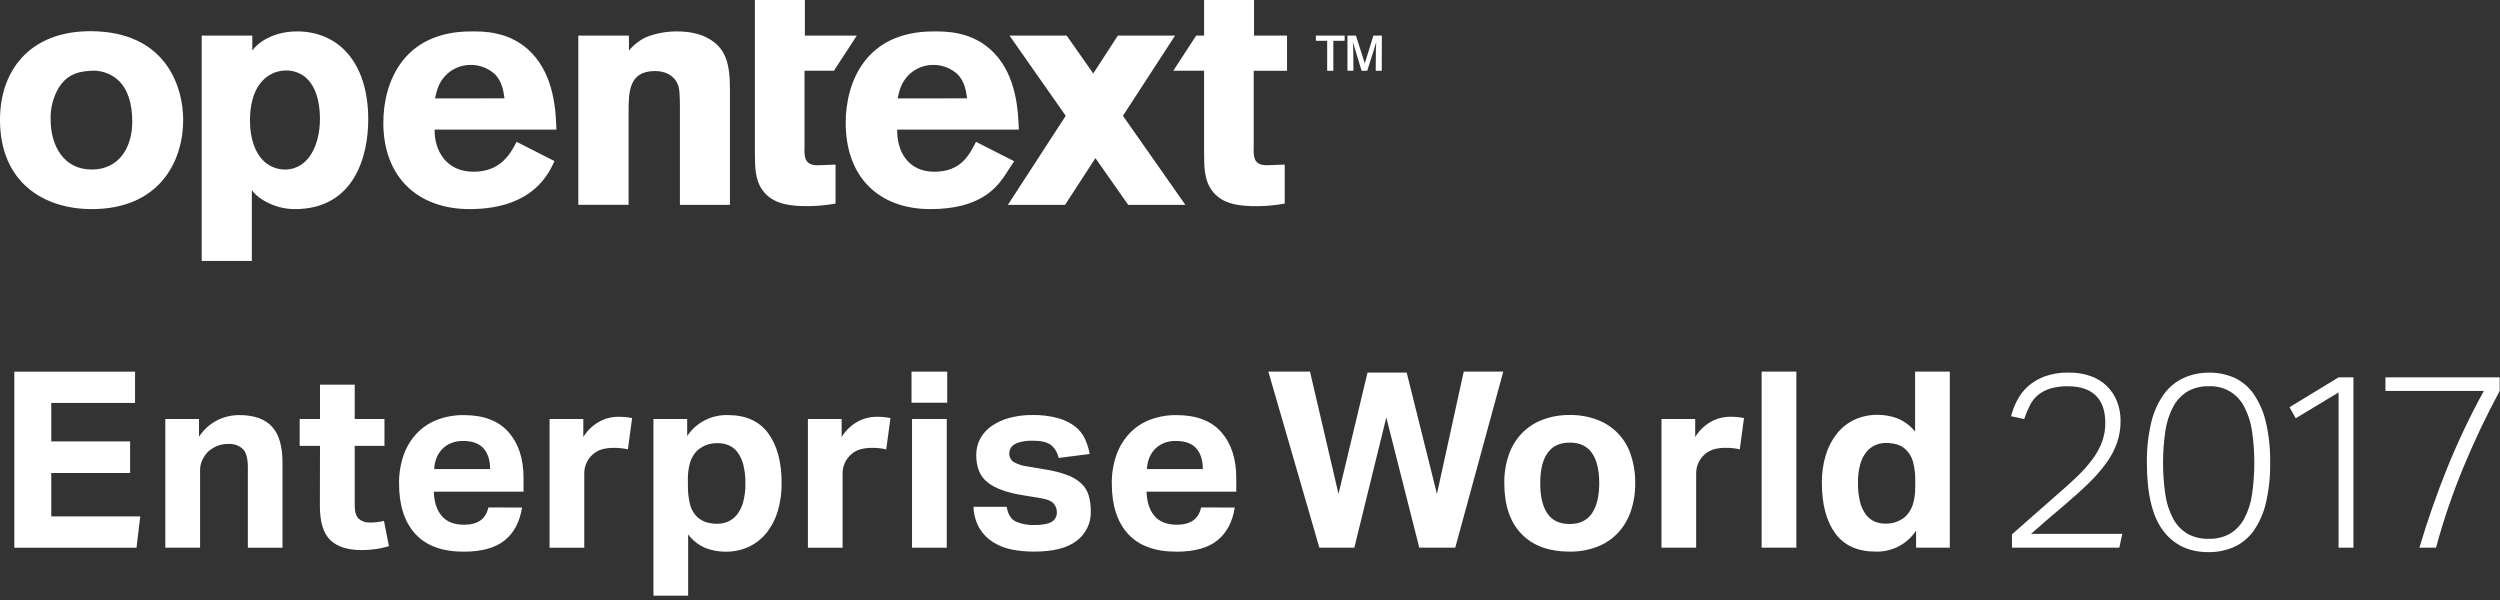 <?xml version="1.0" encoding="UTF-8" standalone="no"?>
<svg width="325px" height="78px" viewBox="0 0 325 78" version="1.1" xmlns="http://www.w3.org/2000/svg" xmlns:xlink="http://www.w3.org/1999/xlink">
    <rect x="0" y="0" width="325" height="78" fill="#333333" stroke="none"/>
    <!-- Generator: Sketch 44.1 (41455) - http://www.bohemiancoding.com/sketch -->
    <title>EnterpriseWorldLogo</title>
    <desc>Created with Sketch.</desc>
    <defs></defs>
    <g id="Page-1" stroke="none" stroke-width="1" fill="none" fill-rule="evenodd">
        <g id="Artboard" transform="translate(-80, -74)" fill-rule="nonzero" fill="#FFFFFF">
            <g id="EnterpriseWorldLogo" transform="translate(80, 74)">
                <path d="M23.815,15.571 C23.815,21.145 20.587,27.183 11.928,27.183 C5.688,27.183 0,23.72 0,15.571 C0,8.814 4.289,3.62 12.78,4.084 C21.821,4.591 23.815,11.557 23.815,15.571 Z M7.682,11.323 C6.916,12.588 6.534,14.047 6.581,15.523 C6.581,18.942 8.277,22.04 11.931,22.04 C15.457,22.04 17.194,19.191 17.194,15.812 C17.194,13.423 16.599,11.568 15.358,10.414 C14.319,9.483 12.925,9.047 11.538,9.219 C9.68,9.351 8.575,9.968 7.682,11.323 Z" id="Shape"></path>
                <path d="M81.764,6.575 C82.36,5.842 83.113,5.25 83.968,4.843 C85.253,4.336 86.624,4.078 88.007,4.084 C89.322,4.084 90.809,4.295 91.955,4.927 C94.29,6.151 94.893,8.138 94.893,11.557 L94.893,26.631 L88.389,26.631 L88.389,14.212 C88.389,12.229 88.345,11.509 88.092,10.925 C87.581,9.741 86.435,9.237 85.154,9.237 C81.716,9.237 81.716,11.98 81.716,14.716 L81.716,26.624 L75.18,26.624 L75.18,4.631 L81.76,4.631 L81.764,6.575 Z" id="Shape"></path>
                <path d="M72.08,20.94 C71.482,22.197 69.554,27.183 61.041,27.183 C54.46,27.183 49.833,23.165 49.833,15.958 C49.833,10.636 52.466,4.087 61.218,4.087 C62.532,4.087 66.359,3.927 69.197,6.965 C72.036,10.004 72.253,14.355 72.337,16.846 L56.499,16.846 C56.455,19.589 58.026,22.325 61.552,22.325 C65.077,22.325 66.348,20.002 67.156,18.438 L72.08,20.94 Z M65.584,12.784 C65.455,11.856 65.286,10.629 64.354,9.661 C63.489,8.863 62.349,8.425 61.17,8.437 C59.915,8.436 58.717,8.957 57.865,9.873 C56.972,10.845 56.763,11.856 56.55,12.795 L65.584,12.784 Z" id="Shape"></path>
                <path d="M162.985,9.201 L167.314,9.201 L167.314,4.631 L163.025,4.631 L163.025,0 L156.532,0 L156.532,4.631 L155.501,4.631 L152.526,9.197 L156.529,9.197 L156.529,19.666 C156.529,21.777 156.573,23.34 157.462,24.648 C158.861,26.675 161.325,26.803 163.576,26.803 C164.729,26.785 165.879,26.673 167.013,26.467 L167.013,21.397 L164.678,21.481 C162.937,21.481 162.937,20.341 162.981,18.99 L162.985,9.201 Z" id="Shape"></path>
                <path d="M98.135,0 L104.632,0 L104.632,4.631 L111.381,4.631 L108.407,9.197 L104.588,9.197 L104.588,18.993 C104.544,20.345 104.544,21.484 106.284,21.484 L108.62,21.4 L108.62,26.463 C107.485,26.669 106.336,26.782 105.182,26.799 C102.931,26.799 100.471,26.671 99.068,24.644 C98.176,23.336 98.135,21.773 98.135,19.662 L98.135,0 Z" id="Shape"></path>
                <path d="M173.333,9.201 L172.533,9.201 L172.533,5.307 L171.064,5.307 L171.064,4.631 L174.802,4.631 L174.802,5.304 L173.333,5.304 L173.333,9.201 Z M179.628,9.201 L178.842,9.201 L178.868,6.381 L178.908,5.446 L178.688,6.217 L177.74,9.201 L177.006,9.201 L176.099,6.209 L175.864,5.453 L175.919,6.374 L175.948,9.194 L175.169,9.194 L175.169,4.631 L176.271,4.631 L177.421,8.237 L178.541,4.631 L179.642,4.631 L179.628,9.201 Z" id="Shape"></path>
                <path d="M131.836,20.959 L130.591,22.869 C129.427,24.567 127.235,27.183 120.959,27.183 C114.378,27.183 109.942,23.165 109.942,15.958 C109.942,10.636 112.575,4.087 121.326,4.087 C122.641,4.087 126.467,3.927 129.306,6.965 C132.145,10.004 132.361,14.355 132.446,16.846 L116.636,16.846 C116.592,19.589 117.958,22.325 121.48,22.325 C125.002,22.325 126.071,20.002 126.879,18.438 L131.836,20.959 Z M125.722,12.784 C125.593,11.856 125.424,10.629 124.492,9.661 C123.627,8.863 122.487,8.425 121.308,8.437 C120.053,8.436 118.854,8.957 118.003,9.873 C117.11,10.845 116.901,11.856 116.688,12.795 L125.722,12.784 Z" id="Shape"></path>
                <polygon id="Shape" points="154.101 26.635 145.982 15.056 152.754 4.631 145.317 4.631 142.122 9.552 138.67 4.631 131.238 4.631 138.545 15.056 131.021 26.635 138.454 26.635 142.405 20.557 146.669 26.635"></polygon>
                <path d="M32.801,6.575 C33.425,5.629 35.431,4.084 38.614,4.084 C44.049,4.084 47.872,8.178 47.872,15.527 C47.872,20.045 46.216,27.183 38.324,27.183 C35.493,27.183 33.297,25.616 32.739,24.691 L32.739,33.918 L26.22,33.918 L26.22,4.631 L32.801,4.631 L32.801,6.575 Z M37.208,9.161 C35.891,9.155 34.649,9.767 33.855,10.812 C32.922,11.951 32.496,13.734 32.496,15.644 C32.496,18.237 33.26,19.808 34.068,20.714 C34.817,21.547 35.883,22.029 37.006,22.043 C40.19,22.043 41.593,18.709 41.593,15.469 C41.593,12.758 40.785,9.888 38.111,9.259 C37.818,9.188 37.517,9.154 37.215,9.161 L37.208,9.161 Z" id="Shape"></path>
                <polygon id="Shape" points="1.862 48.313 17.557 48.313 17.557 52.385 6.665 52.385 6.665 57.386 16.915 57.386 16.915 61.488 6.665 61.488 6.665 67.131 18.233 67.131 17.748 71.203 1.862 71.203"></polygon>
                <path d="M21.49,54.471 L25.871,54.471 L25.871,56.779 C26.457,55.868 27.274,55.128 28.24,54.632 C29.126,54.19 30.103,53.96 31.094,53.96 C33.006,53.96 34.423,54.456 35.346,55.45 C36.269,56.443 36.728,58.008 36.723,60.143 L36.723,71.203 L32.221,71.203 L32.221,60.753 C32.221,59.58 31.996,58.779 31.545,58.35 C31.054,57.909 30.407,57.679 29.746,57.711 C29.234,57.699 28.726,57.786 28.247,57.967 C27.818,58.143 27.42,58.39 27.072,58.697 C26.762,59.01 26.506,59.373 26.316,59.771 C26.11,60.196 26.006,60.662 26.011,61.133 L26.011,71.2 L21.49,71.2 L21.49,54.471 Z" id="Shape"></path>
                <path d="M41.6,57.963 L38.956,57.963 L38.956,54.467 L41.6,54.467 L41.6,50.011 L46.113,50.011 L46.113,54.467 L49.98,54.467 L49.98,57.963 L46.113,57.963 L46.113,65.688 C46.113,66.565 46.296,67.158 46.66,67.467 C47.06,67.788 47.564,67.953 48.078,67.931 C48.385,67.931 48.691,67.915 48.996,67.883 C49.307,67.852 49.614,67.793 49.914,67.708 L50.56,70.995 C49.961,71.182 49.347,71.317 48.724,71.397 C48.163,71.47 47.598,71.508 47.031,71.51 C45.183,71.51 43.813,71.072 42.922,70.195 C42.031,69.319 41.585,67.844 41.585,65.772 L41.6,57.963 Z" id="Shape"></path>
                <path d="M67.868,65.977 C67.567,67.856 66.809,69.283 65.595,70.257 C64.381,71.231 62.613,71.718 60.292,71.718 C57.499,71.718 55.398,70.949 53.99,69.41 C52.583,67.871 51.879,65.692 51.879,62.872 C51.858,61.59 52.065,60.315 52.492,59.106 C52.866,58.062 53.453,57.107 54.218,56.301 C54.963,55.53 55.871,54.933 56.877,54.555 C57.969,54.149 59.127,53.949 60.292,53.963 C62.87,53.963 64.809,54.701 66.109,56.177 C67.409,57.652 68.059,59.639 68.059,62.138 L68.059,63.92 L56.396,63.92 C56.437,65.267 56.781,66.319 57.428,67.076 C58.074,67.833 59.041,68.213 60.329,68.216 C62.111,68.216 63.164,67.468 63.487,65.973 L67.868,65.977 Z M63.711,60.976 C63.711,59.822 63.426,58.925 62.855,58.284 C62.285,57.644 61.399,57.324 60.197,57.324 C59.656,57.312 59.119,57.41 58.618,57.612 C58.185,57.791 57.794,58.059 57.472,58.398 C57.155,58.732 56.905,59.124 56.737,59.552 C56.562,60.007 56.464,60.489 56.447,60.976 L63.711,60.976 Z" id="Shape"></path>
                <path d="M71.445,54.471 L75.83,54.471 L75.83,56.812 C76.328,55.994 77.026,55.315 77.86,54.84 C78.628,54.409 79.495,54.182 80.376,54.182 C80.732,54.179 81.087,54.194 81.441,54.23 C81.72,54.262 81.965,54.299 82.175,54.343 L81.628,58.416 C81.004,58.275 80.366,58.21 79.726,58.222 C79.248,58.22 78.771,58.279 78.308,58.398 C77.854,58.517 77.435,58.743 77.086,59.055 C76.717,59.371 76.424,59.765 76.23,60.209 C76.049,60.624 75.955,61.072 75.955,61.524 L75.955,71.203 L71.445,71.203 L71.445,54.471 Z" id="Shape"></path>
                <path d="M84.948,54.471 L89.333,54.471 L89.333,56.684 C90.503,54.93 92.501,53.9 94.617,53.96 C96.958,53.96 98.709,54.75 99.872,56.33 C101.035,57.911 101.614,60.075 101.609,62.824 C101.624,64.05 101.455,65.271 101.11,66.448 C100.813,67.467 100.321,68.42 99.659,69.253 C99.04,70.028 98.251,70.653 97.353,71.079 C96.394,71.519 95.347,71.739 94.29,71.722 C93.438,71.719 92.593,71.567 91.793,71.273 C90.865,70.897 90.058,70.277 89.458,69.479 L89.458,77.435 L84.948,77.435 L84.948,54.471 Z M89.428,62.967 C89.405,63.846 89.498,64.724 89.704,65.578 C89.854,66.175 90.16,66.721 90.589,67.164 C90.957,67.514 91.404,67.771 91.892,67.916 C92.328,68.033 92.778,68.092 93.229,68.091 C93.716,68.093 94.199,67.994 94.647,67.803 C95.109,67.601 95.513,67.287 95.822,66.89 C96.188,66.406 96.456,65.857 96.611,65.272 C96.82,64.488 96.918,63.679 96.901,62.868 C96.919,62.037 96.826,61.207 96.626,60.399 C96.481,59.816 96.224,59.267 95.869,58.781 C95.575,58.386 95.179,58.076 94.724,57.883 C94.279,57.7 93.802,57.607 93.321,57.609 C92.828,57.598 92.337,57.673 91.87,57.831 C91.435,57.997 91.031,58.235 90.677,58.536 C90.235,58.962 89.908,59.49 89.726,60.074 C89.501,60.845 89.398,61.646 89.421,62.448 L89.428,62.967 Z" id="Shape"></path>
                <path d="M105.028,54.471 L109.413,54.471 L109.413,56.812 C109.911,55.994 110.61,55.315 111.444,54.84 C112.211,54.409 113.078,54.182 113.959,54.182 C114.315,54.179 114.67,54.194 115.024,54.23 C115.303,54.262 115.548,54.299 115.759,54.343 L115.212,58.416 C114.588,58.275 113.949,58.21 113.309,58.222 C112.831,58.22 112.355,58.279 111.892,58.398 C111.438,58.517 111.019,58.743 110.669,59.055 C110.3,59.371 110.008,59.765 109.813,60.209 C109.632,60.624 109.539,61.072 109.538,61.524 L109.538,71.203 L105.028,71.203 L105.028,54.471 Z" id="Shape"></path>
                <path d="M118.498,48.313 L123.14,48.313 L123.14,52.352 L118.498,52.352 L118.498,48.313 Z M118.564,54.467 L123.078,54.467 L123.078,71.2 L118.564,71.2 L118.564,54.467 Z" id="Shape"></path>
                <path d="M130.874,65.882 C131.023,66.856 131.421,67.497 132.068,67.807 C132.799,68.123 133.591,68.277 134.388,68.256 C135.463,68.256 136.232,68.122 136.695,67.854 C137.156,67.589 137.425,67.086 137.389,66.557 C137.393,66.142 137.236,65.74 136.952,65.436 C136.663,65.115 136.11,64.891 135.292,64.764 L132.971,64.38 C130.929,64.059 129.409,63.509 128.41,62.729 C127.411,61.95 126.912,60.769 126.912,59.186 C126.897,58.423 127.08,57.668 127.444,56.995 C127.809,56.341 128.322,55.781 128.942,55.359 C129.646,54.883 130.426,54.531 131.249,54.318 C132.207,54.065 133.195,53.942 134.186,53.952 C135.318,53.927 136.446,54.063 137.539,54.354 C138.335,54.57 139.083,54.935 139.743,55.428 C140.293,55.854 140.735,56.403 141.032,57.031 C141.326,57.664 141.537,58.332 141.66,59.018 L137.62,59.533 C137.491,58.867 137.132,58.267 136.606,57.835 C136.117,57.472 135.338,57.291 134.271,57.291 C133.768,57.28 133.265,57.328 132.773,57.433 C132.443,57.501 132.128,57.625 131.84,57.798 C131.636,57.925 131.468,58.102 131.355,58.314 C131.265,58.481 131.216,58.668 131.212,58.858 C131.174,59.306 131.361,59.743 131.711,60.027 C132.312,60.365 132.975,60.577 133.661,60.651 L135.788,61.016 C136.789,61.16 137.774,61.405 138.725,61.747 C139.403,61.991 140.026,62.363 140.562,62.843 C141.015,63.268 141.348,63.805 141.527,64.399 C141.721,65.077 141.814,65.779 141.803,66.484 C141.85,67.966 141.178,69.38 139.996,70.283 C138.792,71.233 136.933,71.709 134.421,71.711 C133.454,71.715 132.488,71.623 131.539,71.437 C130.681,71.271 129.861,70.952 129.119,70.495 C128.395,70.043 127.787,69.429 127.345,68.701 C126.85,67.841 126.579,66.872 126.555,65.882 L130.874,65.882 Z" id="Shape"></path>
                <path d="M160.524,65.977 C160.223,67.856 159.465,69.283 158.251,70.257 C157.037,71.231 155.269,71.718 152.948,71.718 C150.155,71.718 148.054,70.949 146.647,69.41 C145.239,67.871 144.535,65.692 144.535,62.872 C144.514,61.59 144.721,60.315 145.148,59.106 C145.522,58.062 146.11,57.107 146.874,56.301 C147.619,55.53 148.527,54.933 149.533,54.555 C150.625,54.149 151.783,53.949 152.948,53.963 C155.526,53.963 157.465,54.701 158.765,56.177 C160.065,57.652 160.715,59.639 160.715,62.138 L160.715,63.92 L149.052,63.92 C149.094,65.267 149.438,66.319 150.084,67.076 C150.73,67.833 151.697,68.213 152.985,68.216 C154.767,68.216 155.82,67.468 156.143,65.973 L160.524,65.977 Z M156.367,60.976 C156.367,59.822 156.082,58.925 155.512,58.284 C154.941,57.644 154.055,57.324 152.853,57.324 C152.312,57.312 151.775,57.41 151.274,57.612 C150.841,57.791 150.45,58.059 150.128,58.398 C149.811,58.732 149.561,59.124 149.394,59.552 C149.218,60.007 149.12,60.489 149.103,60.976 L156.367,60.976 Z" id="Shape"></path>
                <polygon id="Shape" points="164.887 48.309 170.3 48.309 174.005 64.209 177.777 48.437 182.87 48.437 186.803 64.209 190.285 48.309 195.426 48.309 189.183 71.196 184.505 71.196 180.219 54.27 176.062 71.196 171.516 71.196"></polygon>
                <path d="M204.067,71.711 C201.359,71.711 199.265,70.942 197.784,69.403 C196.302,67.864 195.561,65.663 195.558,62.799 C195.54,61.539 195.741,60.286 196.153,59.095 C196.514,58.054 197.096,57.102 197.861,56.305 C198.62,55.535 199.538,54.939 200.553,54.559 C201.676,54.14 202.868,53.933 204.067,53.949 C205.276,53.931 206.478,54.138 207.611,54.559 C209.692,55.326 211.306,56.997 211.995,59.095 C212.397,60.288 212.593,61.541 212.576,62.799 C212.595,64.068 212.394,65.331 211.981,66.532 C211.618,67.577 211.036,68.533 210.273,69.337 C209.518,70.116 208.599,70.719 207.581,71.101 C206.458,71.52 205.266,71.727 204.067,71.711 L204.067,71.711 Z M204.067,68.121 C205.357,68.121 206.318,67.66 206.95,66.74 C207.581,65.82 207.898,64.506 207.901,62.799 C207.901,61.094 207.584,59.79 206.95,58.887 C206.316,57.984 205.355,57.534 204.067,57.539 C202.777,57.539 201.815,57.988 201.181,58.887 C200.546,59.785 200.229,61.089 200.229,62.799 C200.229,64.53 200.54,65.85 201.162,66.758 C201.784,67.667 202.752,68.121 204.067,68.121 Z" id="Shape"></path>
                <path d="M215.991,54.467 L220.376,54.467 L220.376,56.809 C220.874,55.991 221.572,55.312 222.406,54.836 C223.174,54.405 224.041,54.179 224.922,54.179 C225.278,54.175 225.633,54.191 225.987,54.226 C226.266,54.259 226.512,54.296 226.721,54.339 L226.174,58.412 C225.55,58.272 224.912,58.207 224.272,58.219 C223.794,58.216 223.317,58.275 222.855,58.394 C222.4,58.513 221.981,58.739 221.632,59.051 C221.263,59.367 220.971,59.762 220.776,60.206 C220.595,60.621 220.502,61.068 220.501,61.52 L220.501,71.2 L215.991,71.2 L215.991,54.467 Z" id="Shape"></path>
                <polygon id="Shape" points="229.013 48.309 233.526 48.309 233.526 71.196 229.013 71.196"></polygon>
                <path d="M249.09,68.986 C247.939,70.731 245.965,71.761 243.868,71.711 C241.503,71.711 239.741,70.92 238.583,69.337 C237.425,67.754 236.845,65.563 236.842,62.762 C236.829,61.552 236.997,60.347 237.342,59.186 C237.64,58.175 238.127,57.228 238.778,56.396 C239.388,55.619 240.171,54.994 241.066,54.57 C242.025,54.129 243.072,53.91 244.128,53.927 C244.981,53.93 245.826,54.082 246.625,54.376 C247.542,54.741 248.347,55.338 248.961,56.107 L248.961,48.309 L253.474,48.309 L253.474,71.196 L249.09,71.196 L249.09,68.986 Z M248.983,62.638 C249.005,61.778 248.913,60.918 248.708,60.081 C248.554,59.491 248.249,58.95 247.823,58.511 C247.475,58.149 247.034,57.889 246.548,57.758 C246.101,57.643 245.641,57.584 245.179,57.583 C244.696,57.58 244.218,57.679 243.776,57.872 C243.322,58.074 242.924,58.382 242.615,58.77 C242.247,59.247 241.978,59.792 241.826,60.374 C241.618,61.148 241.52,61.947 241.536,62.748 C241.518,63.595 241.611,64.441 241.811,65.264 C241.954,65.852 242.211,66.407 242.568,66.897 C242.858,67.289 243.247,67.599 243.695,67.796 C244.133,67.979 244.604,68.072 245.079,68.07 C246.048,68.108 246.995,67.774 247.723,67.138 C248.159,66.701 248.485,66.168 248.675,65.582 C248.9,64.818 249.002,64.023 248.979,63.226 L248.983,62.638 Z" id="Shape"></path>
                <path d="M261.553,69.468 L264.146,67.178 C265.125,66.314 266.105,65.454 267.084,64.6 C268.181,63.66 269.142,62.794 269.967,62.003 C270.72,61.295 271.41,60.522 272.027,59.694 C272.544,59.003 272.962,58.243 273.268,57.437 C273.552,56.651 273.694,55.821 273.687,54.986 C273.687,53.384 273.268,52.188 272.431,51.399 C271.594,50.61 270.401,50.215 268.854,50.212 C268.064,50.194 267.277,50.296 266.518,50.515 C265.936,50.691 265.395,50.979 264.925,51.363 C264.487,51.736 264.131,52.195 263.878,52.71 C263.591,53.28 263.346,53.87 263.144,54.475 L261.436,54.109 C261.621,53.411 261.879,52.734 262.207,52.09 C262.553,51.402 263.022,50.783 263.592,50.263 C264.228,49.695 264.965,49.249 265.766,48.948 C266.782,48.583 267.858,48.409 268.938,48.437 C269.915,48.42 270.886,48.577 271.806,48.901 C273.382,49.45 274.632,50.664 275.222,52.217 C275.528,53.015 275.681,53.862 275.673,54.716 C275.681,55.674 275.528,56.627 275.222,57.536 C274.893,58.466 274.431,59.346 273.852,60.147 C273.157,61.109 272.376,62.005 271.516,62.824 C270.571,63.745 269.455,64.749 268.167,65.838 C267.501,66.393 266.804,66.986 266.074,67.617 L264.04,69.399 L275.897,69.399 L275.512,71.193 L261.557,71.193 L261.553,69.468 Z" id="Shape"></path>
                <path d="M287.072,71.777 C284.56,71.777 282.602,70.842 281.197,68.972 C279.791,67.102 279.091,64.159 279.096,60.143 C279.069,58.386 279.259,56.632 279.662,54.92 C279.963,53.61 280.516,52.37 281.288,51.268 C281.948,50.35 282.833,49.617 283.859,49.138 C284.906,48.669 286.045,48.433 287.194,48.448 C288.343,48.428 289.482,48.664 290.528,49.138 C291.53,49.618 292.386,50.352 293.01,51.268 C293.753,52.379 294.283,53.618 294.575,54.92 C294.966,56.633 295.149,58.387 295.122,60.143 C295.15,61.895 294.966,63.644 294.575,65.352 C294.283,66.647 293.747,67.875 292.996,68.972 C292.353,69.885 291.48,70.614 290.466,71.087 C289.399,71.56 288.24,71.796 287.072,71.777 L287.072,71.777 Z M287.138,70.046 C288.106,70.077 289.063,69.845 289.907,69.374 C290.682,68.901 291.316,68.231 291.744,67.434 C292.258,66.463 292.601,65.412 292.757,64.326 C293.165,61.563 293.165,58.756 292.757,55.994 C292.599,54.904 292.256,53.848 291.744,52.871 C290.875,51.155 289.068,50.111 287.138,50.212 C286.163,50.182 285.198,50.421 284.351,50.902 C283.573,51.385 282.939,52.066 282.515,52.875 C282.002,53.851 281.659,54.907 281.501,55.998 C281.093,58.76 281.093,61.567 281.501,64.329 C281.657,65.416 282,66.467 282.515,67.438 C282.941,68.236 283.575,68.906 284.351,69.377 C285.201,69.846 286.163,70.077 287.135,70.046 L287.138,70.046 Z" id="Shape"></path>
                <polygon id="Shape" points="304.016 51.012 298.442 54.376 297.638 52.933 304.016 49.054 305.948 49.054 305.948 71.2 304.016 71.2"></polygon>
                <path d="M314.523,71.2 C315.576,67.652 316.784,64.191 318.147,60.816 C319.534,57.394 321.121,54.056 322.899,50.818 L310.109,50.818 L310.109,49.054 L324.96,49.054 L324.96,50.818 C323.213,54.059 321.633,57.386 320.226,60.786 C318.824,64.179 317.641,67.657 316.682,71.2 L314.523,71.2 Z" id="Shape"></path>
            </g>
        </g>
    </g>
</svg>